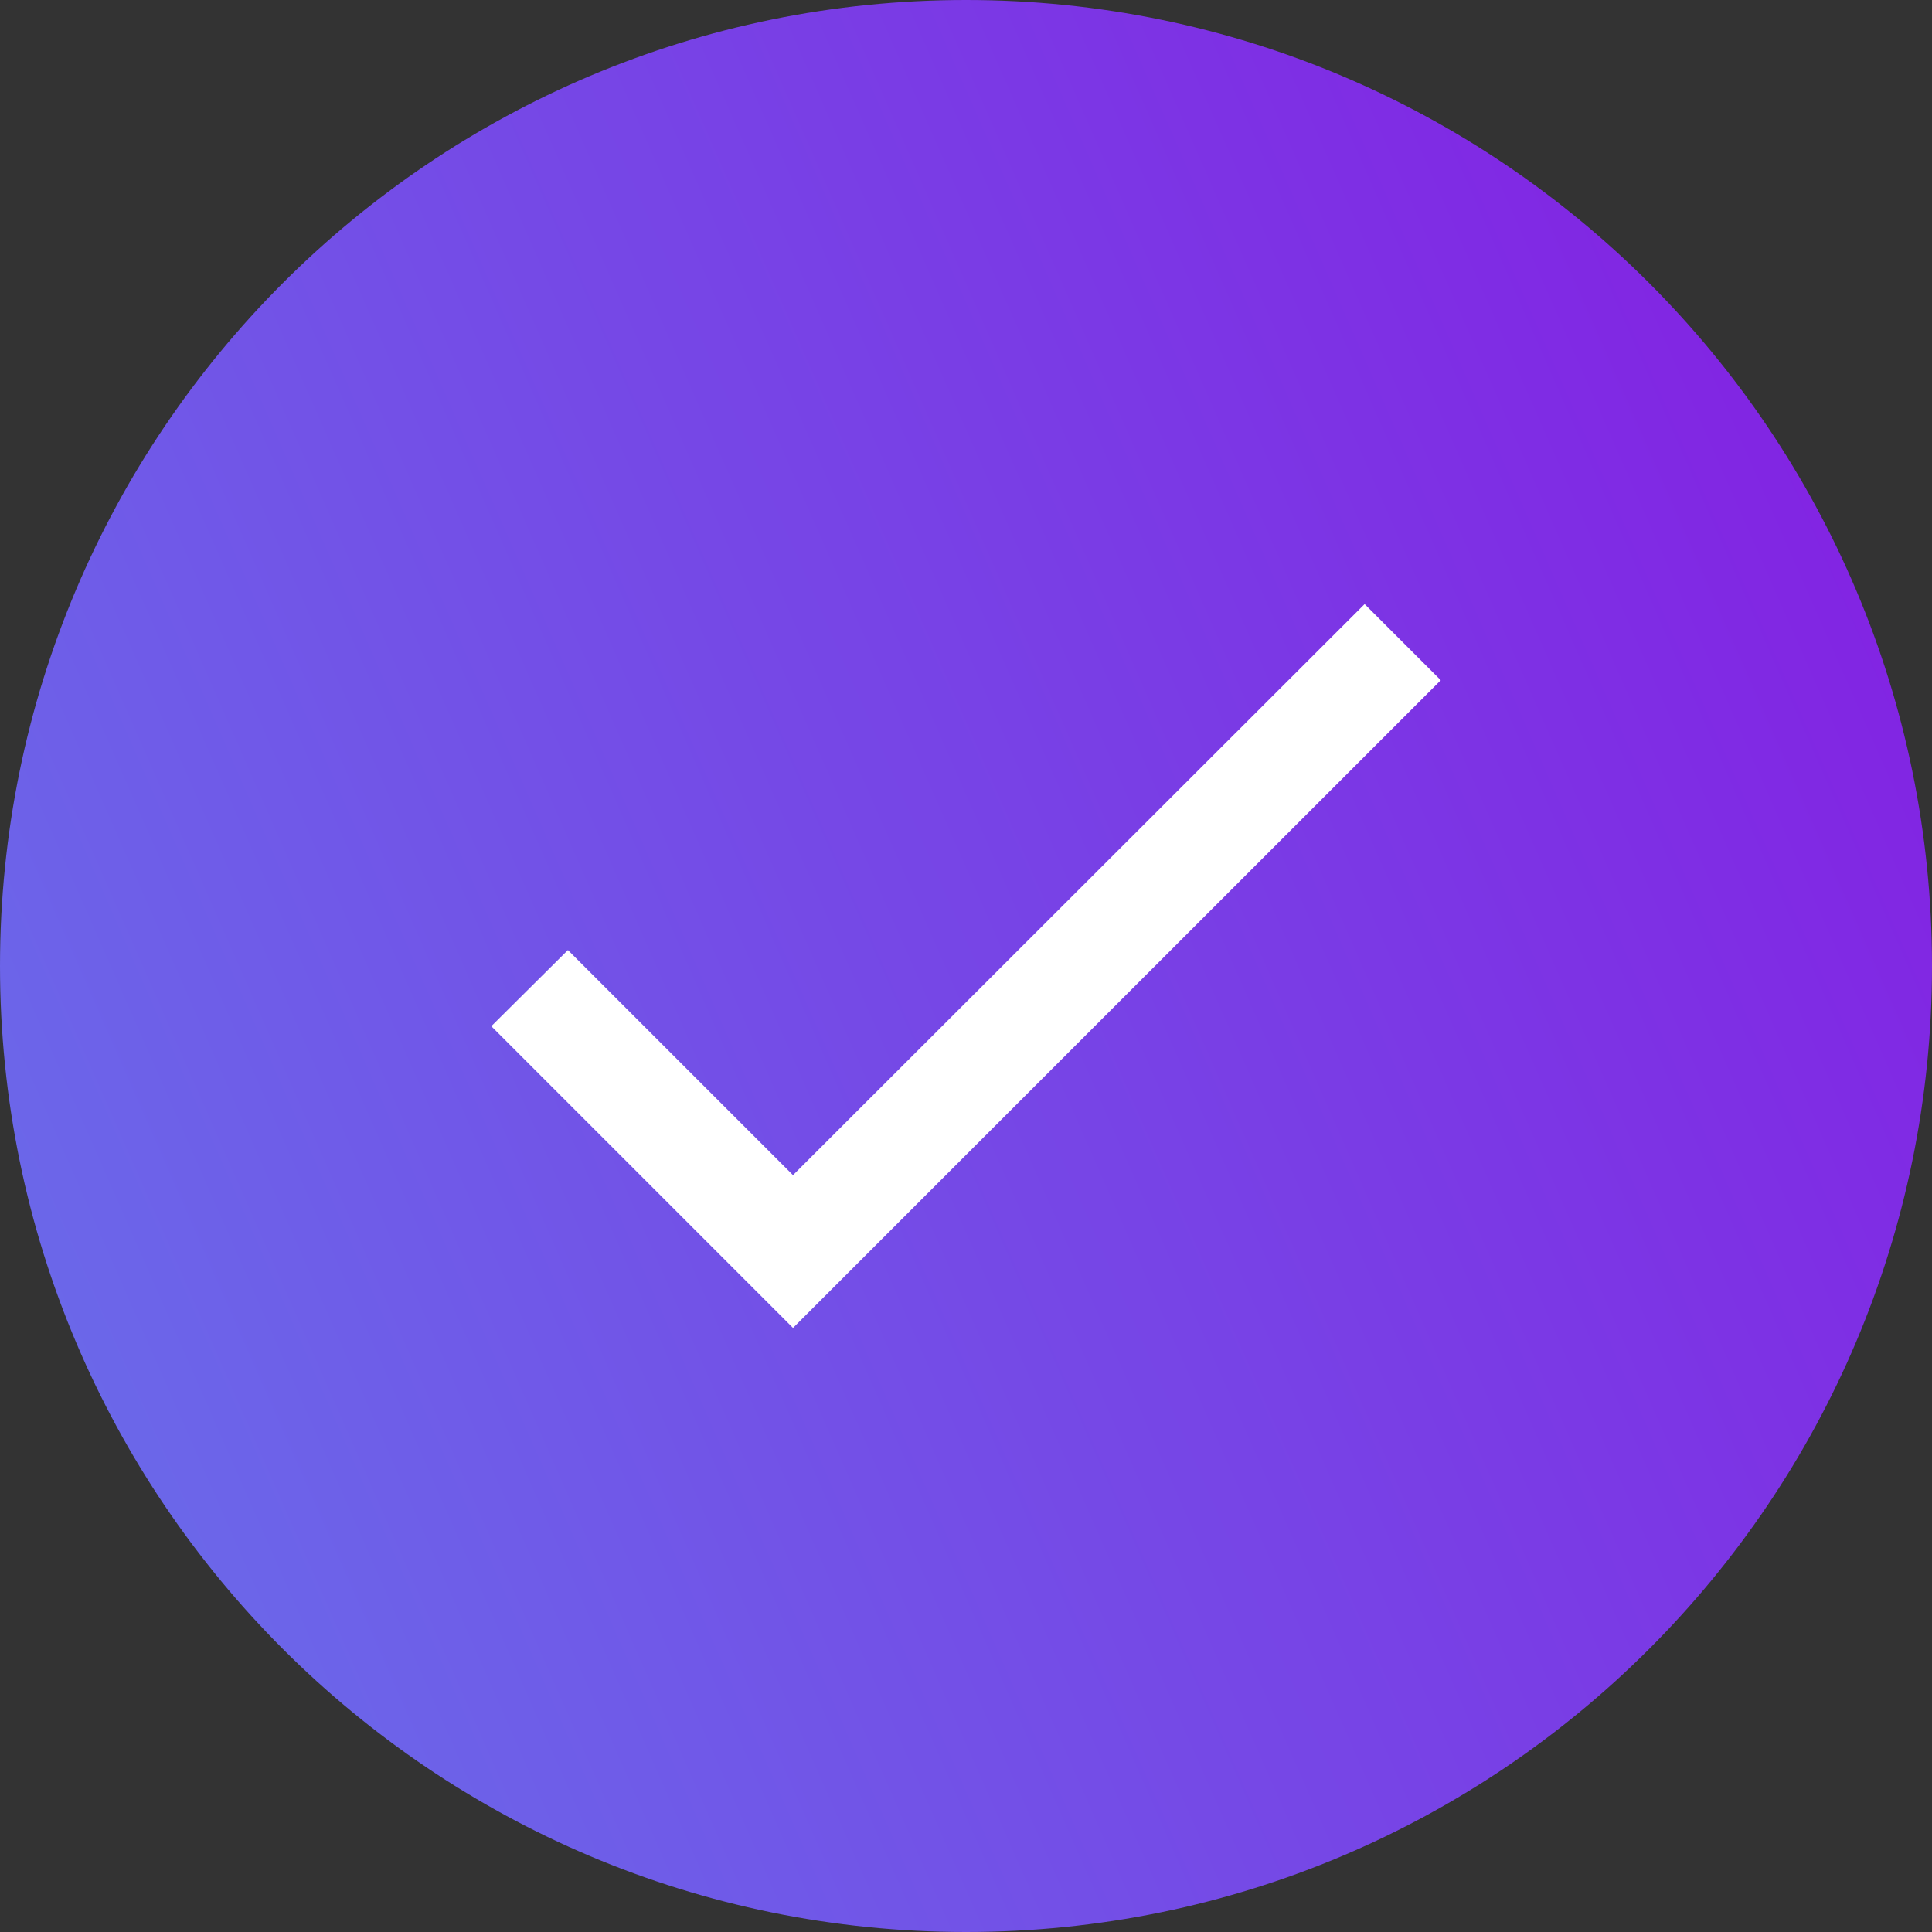 <svg id="full" width="24" height="24" viewBox="0 0 24 24" fill="none" xmlns="http://www.w3.org/2000/svg">
  <rect x="0" y="0" width="24" height="24" fill="#333333" stroke="none"/>
  <path d="M0 12C0 5.373 5.373 0 12 0C18.627 0 24 5.373 24 12C24 18.627 18.627 24 12 24C5.373 24 0 18.627 0 12Z" fill="url(#paint0_linear)"/>
  <path d="M9.851 14.598L7.055 11.802L6.103 12.748L9.851 16.496L17.898 8.45L16.952 7.504L9.851 14.598Z" fill="white"/>
  <defs>
    <linearGradient id="paint0_linear" x1="-0.072" y1="14.595" x2="22.308" y2="4.759" gradientUnits="userSpaceOnUse">
      <stop stop-color="#6B67E9"/>
      <stop offset="1" stop-color="#8224E3"/>
    </linearGradient>
   </defs>
</svg>
